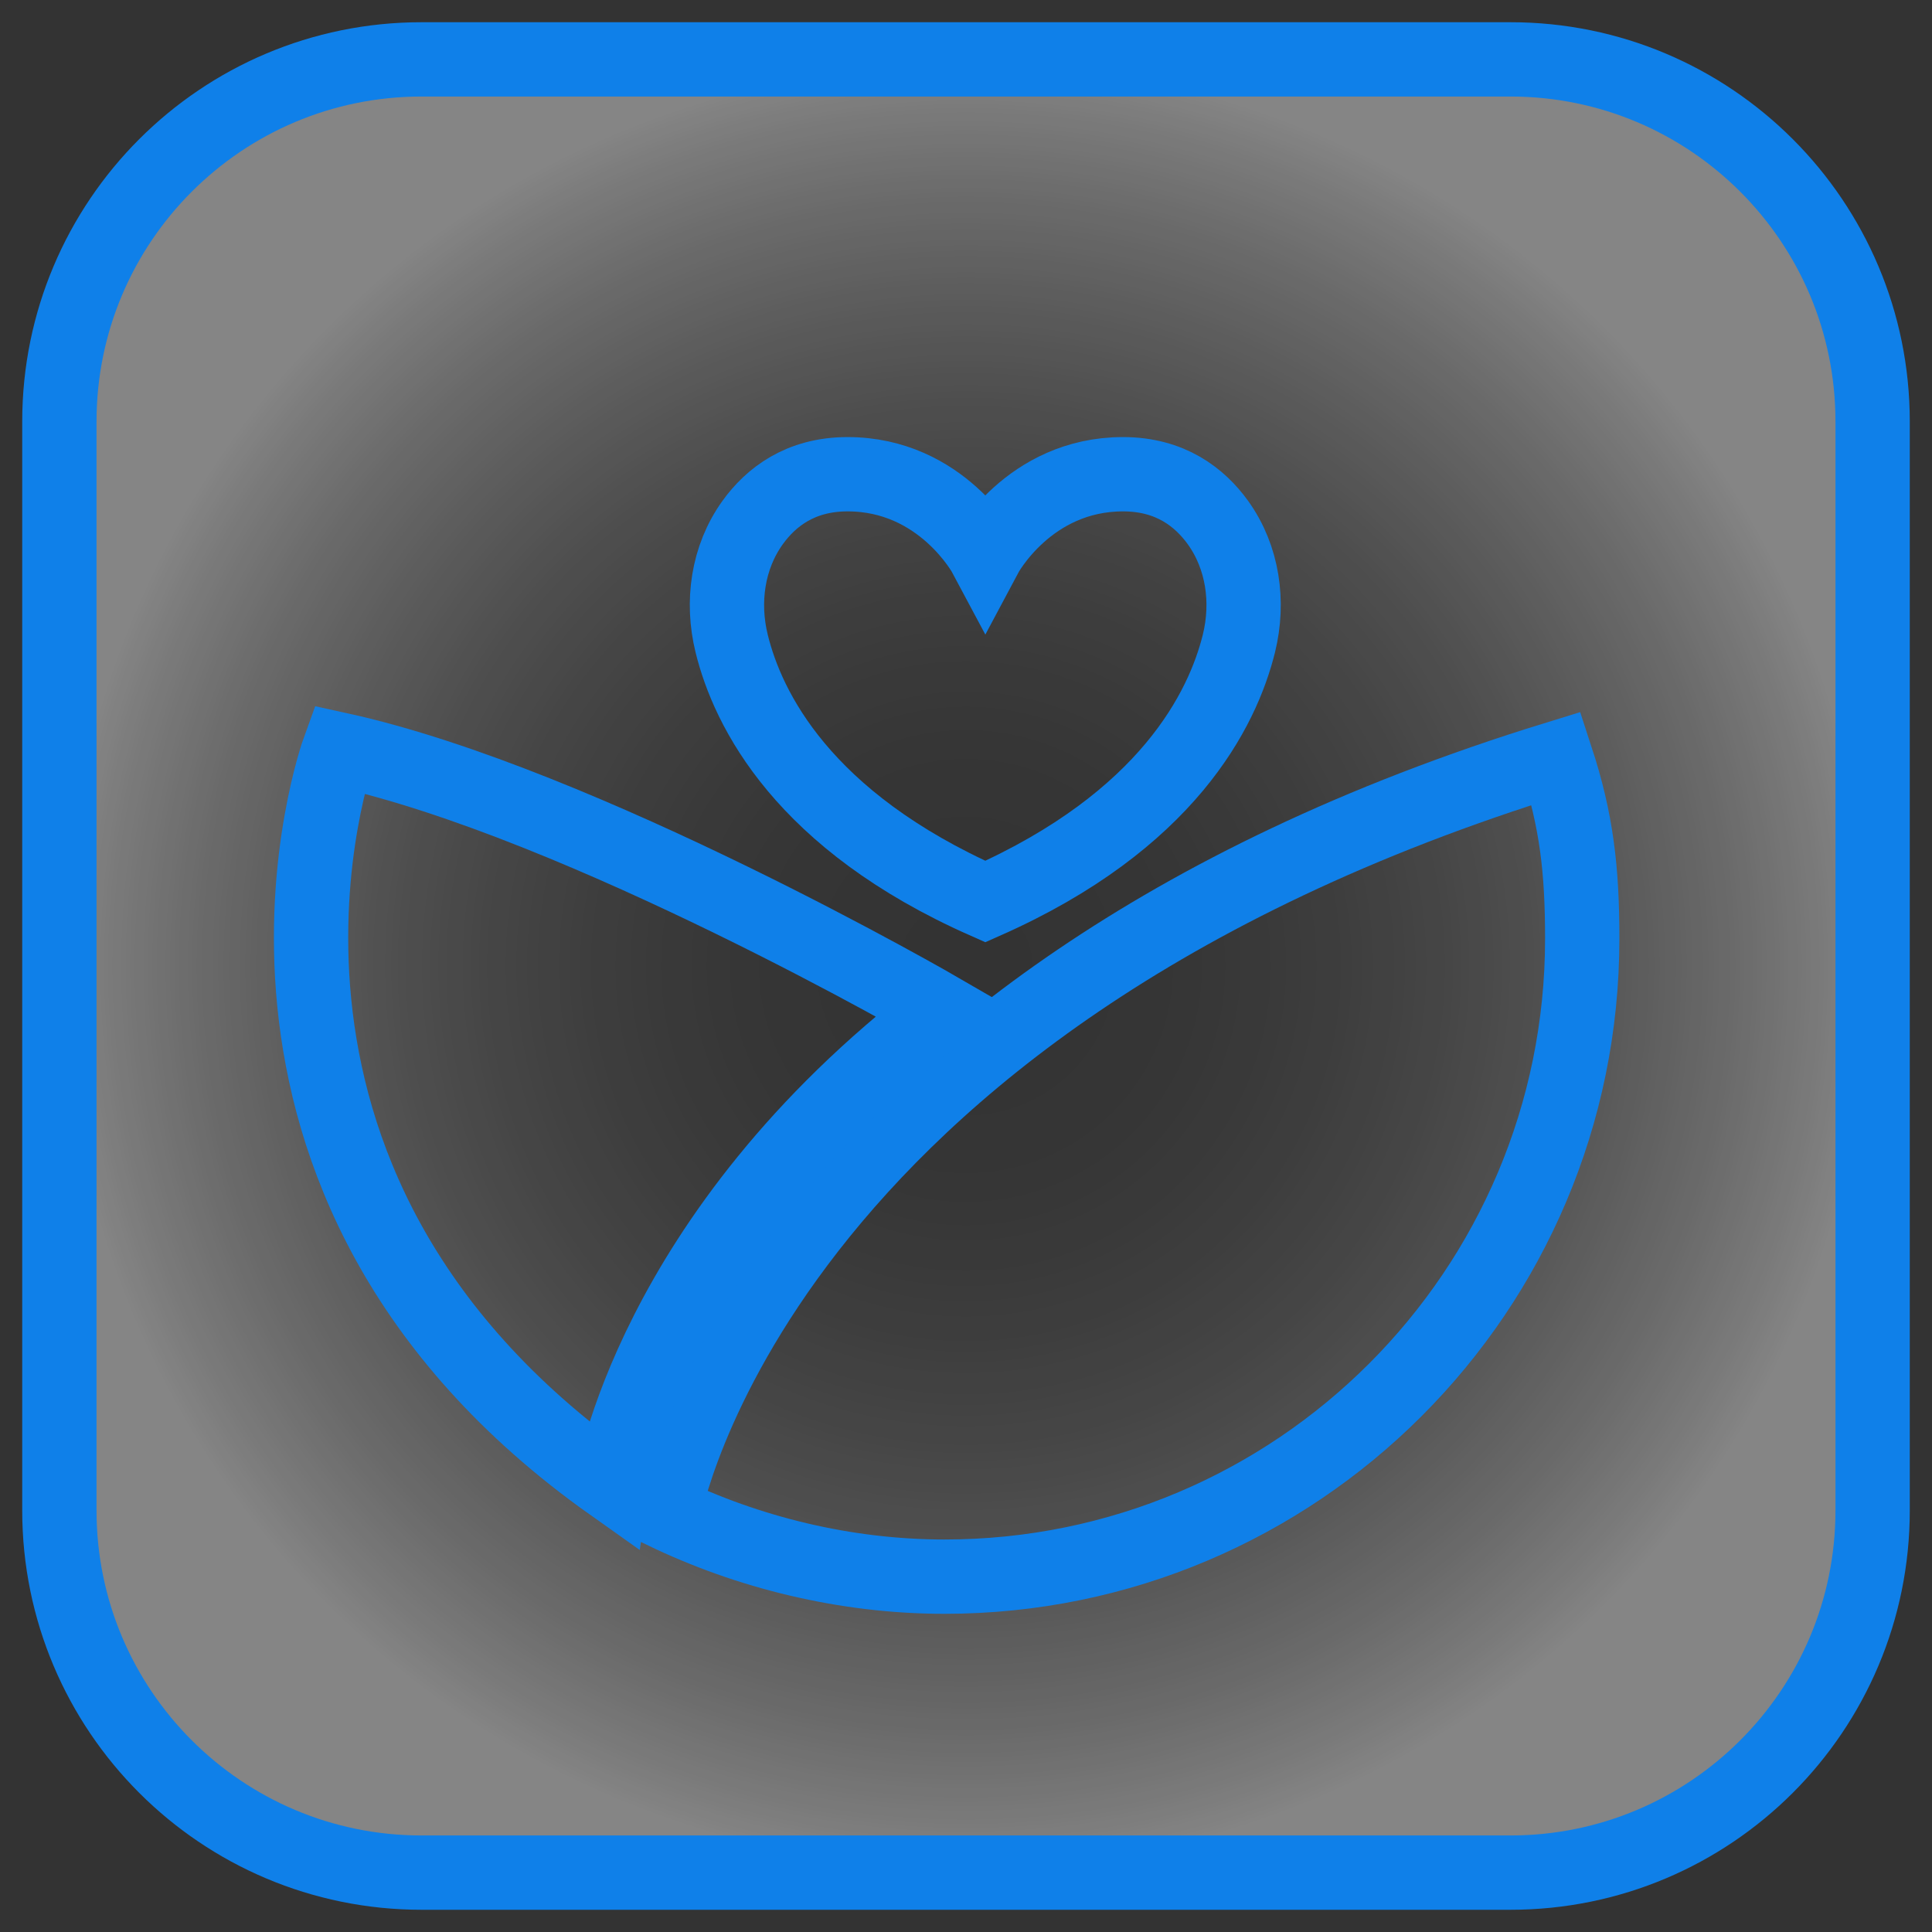 <svg width="26" height="26" viewBox="0 0 26 26" fill="none" xmlns="http://www.w3.org/2000/svg">
<rect x="0" y="0" width="26" height="26" fill="#333333" stroke="none"/>
<path opacity="0.4" d="M20.326 0.799H5.674C2.981 0.799 0.799 2.981 0.799 5.674V20.326C0.799 23.019 2.981 25.201 5.674 25.201H20.326C23.019 25.201 25.201 23.019 25.201 20.326V5.674C25.201 2.981 23.019 0.799 20.326 0.799Z" fill="url(#paint0_radial_16_17839)"/>
<path d="M20.326 0.799H5.674C2.981 0.799 0.799 2.981 0.799 5.674V20.326C0.799 23.019 2.981 25.201 5.674 25.201H20.326C23.019 25.201 25.201 23.019 25.201 20.326V5.674C25.201 2.981 23.019 0.799 20.326 0.799Z" stroke="#0F80E9" stroke-miterlimit="10"/>
<path d="M20.943 10.206C10.152 13.531 8.935 20.346 8.935 20.346C10.062 20.89 11.372 21.218 12.709 21.218C17.451 21.218 21.293 17.373 21.293 12.633C21.293 11.702 21.217 11.044 20.943 10.206Z" stroke="#0F80E9" stroke-miterlimit="10"/>
<path d="M16.391 7.033C16.146 6.693 15.75 6.382 15.113 6.382C13.842 6.382 13.26 7.476 13.26 7.476C13.26 7.476 12.677 6.382 11.406 6.382C10.769 6.382 10.373 6.693 10.128 7.033C9.792 7.501 9.709 8.101 9.846 8.659C10.064 9.548 10.804 11.046 13.26 12.133C15.713 11.046 16.453 9.548 16.673 8.659C16.81 8.101 16.727 7.501 16.391 7.033Z" stroke="#0F80E9" stroke-miterlimit="10"/>
<path d="M12.677 13.607C12.677 13.607 7.843 10.804 4.562 10.086C4.562 10.086 2.451 15.884 8.235 19.981C8.235 19.981 8.737 16.621 12.677 13.607Z" stroke="#0F80E9" stroke-miterlimit="10"/>
<defs>
<radialGradient id="paint0_radial_16_17839" cx="0" cy="0" r="1" gradientUnits="userSpaceOnUse" gradientTransform="translate(13 13) scale(12.201)">
<stop stop-color="white" stop-opacity="0"/>
<stop offset="0.15" stop-color="white" stop-opacity="0.01"/>
<stop offset="0.28" stop-color="white" stop-opacity="0.05"/>
<stop offset="0.4" stop-color="white" stop-opacity="0.12"/>
<stop offset="0.52" stop-color="white" stop-opacity="0.22"/>
<stop offset="0.63" stop-color="white" stop-opacity="0.34"/>
<stop offset="0.74" stop-color="white" stop-opacity="0.5"/>
<stop offset="0.85" stop-color="white" stop-opacity="0.68"/>
<stop offset="0.95" stop-color="white" stop-opacity="0.88"/>
<stop offset="1" stop-color="white"/>
</radialGradient>
</defs>
</svg>
